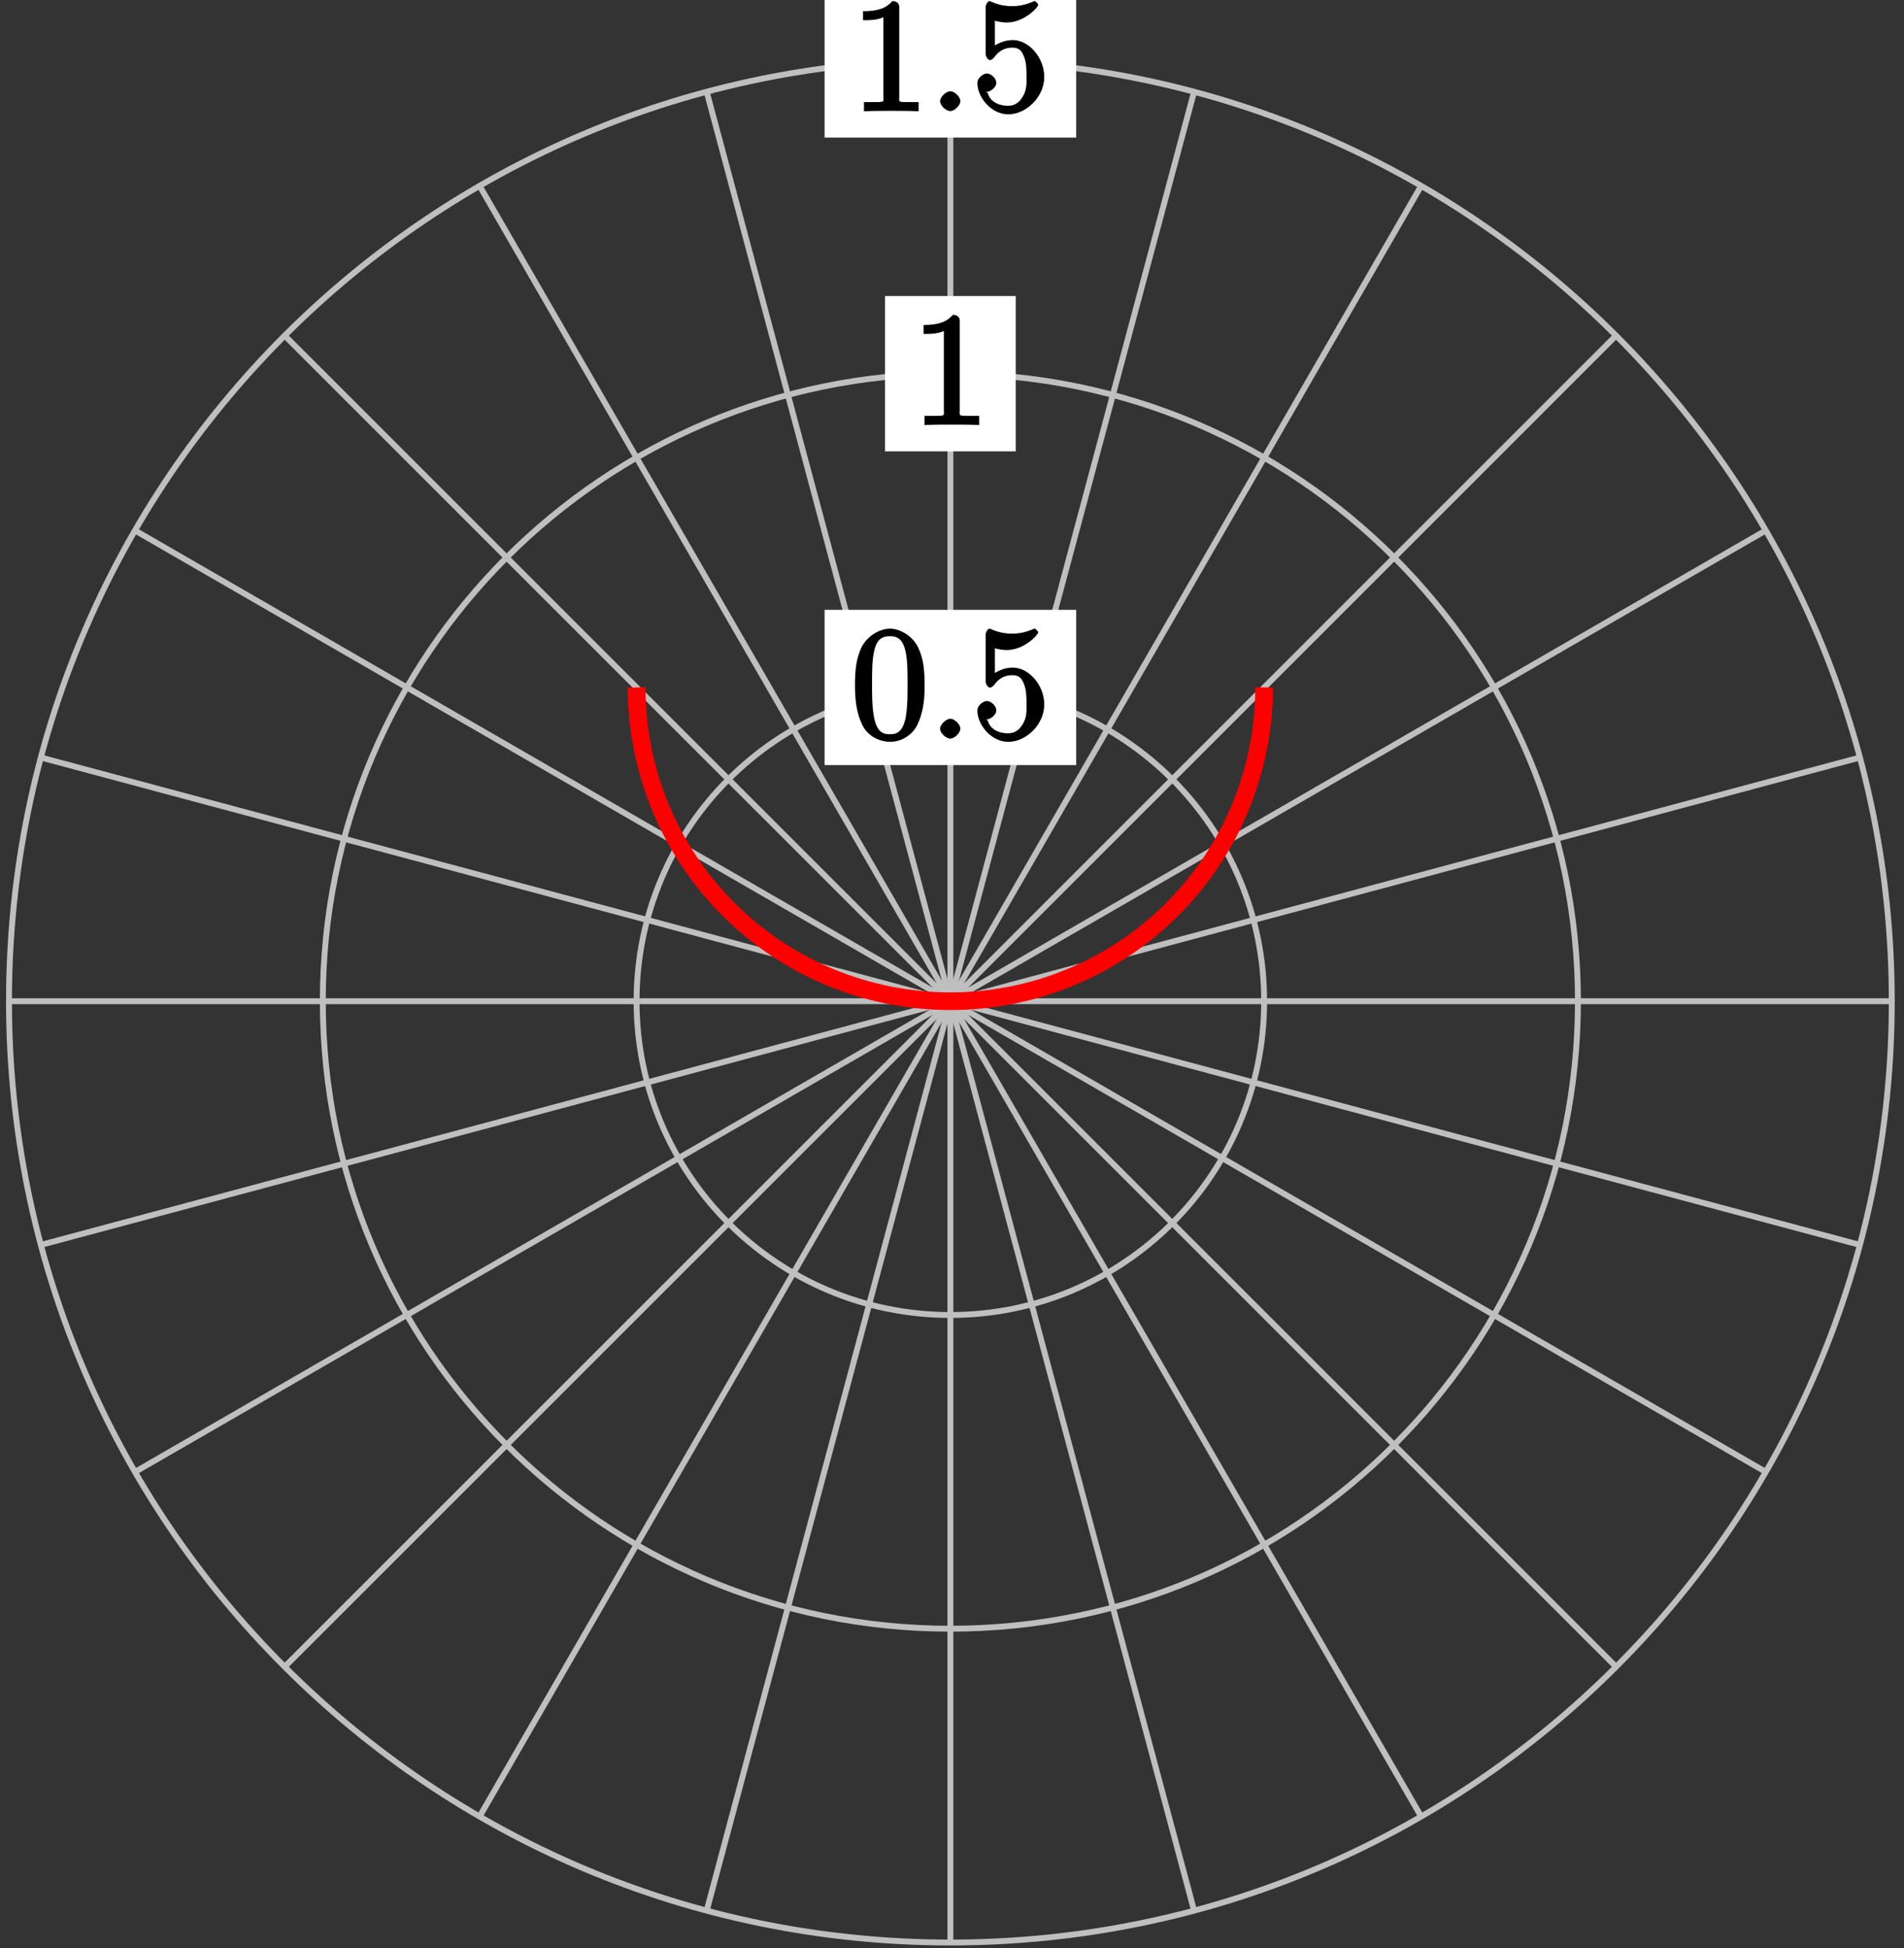 <?xml version="1.0" encoding="UTF-8"?>
<svg xmlns="http://www.w3.org/2000/svg" xmlns:xlink="http://www.w3.org/1999/xlink" width="129pt" height="132pt" viewBox="0 0 129 132" version="1.1">
<rect x="0" y="0" width="129" height="132" fill="#333333" stroke="none"/>
<defs>
<g>
<symbol overflow="visible" id="glyph0-0">
<path style="stroke:none;" d=""/>
</symbol>
<symbol overflow="visible" id="glyph0-1">
<path style="stroke:none;" d="M 4.984 -3.594 C 4.984 -4.484 4.938 -5.359 4.547 -6.172 C 4.109 -7.078 3.172 -7.453 2.641 -7.453 C 2.016 -7.453 1.078 -7 0.672 -6.109 C 0.375 -5.422 0.266 -4.766 0.266 -3.594 C 0.266 -2.547 0.391 -1.656 0.781 -0.891 C 1.188 -0.078 2.062 0.219 2.625 0.219 C 3.562 0.219 4.219 -0.375 4.484 -0.922 C 4.969 -1.922 4.984 -2.969 4.984 -3.594 Z M 2.625 -0.297 C 2.281 -0.297 1.75 -0.328 1.547 -1.5 C 1.422 -2.156 1.422 -2.969 1.422 -3.719 C 1.422 -4.609 1.422 -5.406 1.594 -6.047 C 1.781 -6.766 2.156 -6.938 2.625 -6.938 C 3.031 -6.938 3.484 -6.844 3.688 -5.922 C 3.828 -5.312 3.828 -4.453 3.828 -3.719 C 3.828 -3 3.828 -2.188 3.719 -1.531 C 3.516 -0.344 3 -0.297 2.625 -0.297 Z M 2.625 -0.297 "/>
</symbol>
<symbol overflow="visible" id="glyph0-2">
<path style="stroke:none;" d="M 1.375 -6.172 C 1.844 -6.016 2.219 -6 2.344 -6 C 3.547 -6 4.484 -7.047 4.484 -7.203 C 4.484 -7.25 4.312 -7.453 4.234 -7.453 C 4.219 -7.453 4.203 -7.453 4.109 -7.406 C 3.5 -7.141 2.984 -7.109 2.703 -7.109 C 1.984 -7.109 1.484 -7.328 1.281 -7.422 C 1.203 -7.453 1.188 -7.453 1.172 -7.453 C 1.094 -7.453 0.922 -7.234 0.922 -7.062 L 0.922 -3.859 C 0.922 -3.672 1.094 -3.453 1.219 -3.453 C 1.266 -3.453 1.406 -3.516 1.5 -3.641 C 1.812 -4.078 2.203 -4.297 2.734 -4.297 C 3.312 -4.297 3.406 -3.922 3.5 -3.734 C 3.688 -3.312 3.688 -2.781 3.688 -2.375 C 3.688 -1.969 3.734 -1.469 3.438 -0.984 C 3.203 -0.594 2.906 -0.359 2.438 -0.359 C 1.719 -0.359 1.188 -0.703 1.062 -1.234 C 0.875 -1.312 0.953 -1.297 1 -1.297 C 1.188 -1.297 1.641 -1.562 1.641 -1.922 C 1.641 -2.234 1.266 -2.547 1 -2.547 C 0.812 -2.547 0.359 -2.297 0.359 -1.891 C 0.359 -0.969 1.266 0.219 2.453 0.219 C 3.672 0.219 4.891 -0.953 4.891 -2.312 C 4.891 -3.594 3.875 -4.812 2.75 -4.812 C 2.125 -4.812 1.531 -4.5 1.25 -4.203 L 1.547 -4.094 L 1.547 -6.109 Z M 1.375 -6.172 "/>
</symbol>
<symbol overflow="visible" id="glyph0-3">
<path style="stroke:none;" d="M 3.266 -7.047 C 3.266 -7.297 3.094 -7.453 2.797 -7.453 C 2.5 -7.125 2.094 -6.766 0.812 -6.766 L 0.812 -6.156 C 1.234 -6.156 1.766 -6.156 2.188 -6.359 L 2.188 -0.984 C 2.188 -0.594 2.328 -0.609 1.375 -0.609 L 0.875 -0.609 L 0.875 0.016 C 1.328 -0.016 2.375 -0.016 2.734 -0.016 C 3.094 -0.016 4.125 -0.016 4.578 0.016 L 4.578 -0.609 L 4.078 -0.609 C 3.125 -0.609 3.266 -0.594 3.266 -0.984 Z M 3.266 -7.047 "/>
</symbol>
<symbol overflow="visible" id="glyph1-0">
<path style="stroke:none;" d=""/>
</symbol>
<symbol overflow="visible" id="glyph1-1">
<path style="stroke:none;" d="M 2.141 -0.672 C 2.141 -0.984 1.719 -1.344 1.469 -1.344 C 1.156 -1.344 0.766 -0.938 0.766 -0.672 C 0.766 -0.359 1.188 0 1.453 0 C 1.766 0 2.141 -0.406 2.141 -0.672 Z M 2.141 -0.672 "/>
</symbol>
</g>
</defs>
<g id="surface1">
<path style="fill:none;stroke-width:0.399;stroke-linecap:butt;stroke-linejoin:miter;stroke:rgb(75%,75%,75%);stroke-opacity:1;stroke-miterlimit:10;" d="M 0.001 0 L 63.782 0 " transform="matrix(1,0,0,-1,64.39,67.84)"/>
<path style="fill:none;stroke-width:0.399;stroke-linecap:butt;stroke-linejoin:miter;stroke:rgb(75%,75%,75%);stroke-opacity:1;stroke-miterlimit:10;" d="M 0.001 0 L 61.606 16.508 " transform="matrix(1,0,0,-1,64.39,67.84)"/>
<path style="fill:none;stroke-width:0.399;stroke-linecap:butt;stroke-linejoin:miter;stroke:rgb(75%,75%,75%);stroke-opacity:1;stroke-miterlimit:10;" d="M 0.001 0 L 55.235 31.891 " transform="matrix(1,0,0,-1,64.39,67.84)"/>
<path style="fill:none;stroke-width:0.399;stroke-linecap:butt;stroke-linejoin:miter;stroke:rgb(75%,75%,75%);stroke-opacity:1;stroke-miterlimit:10;" d="M 0.001 0 L 45.098 45.098 " transform="matrix(1,0,0,-1,64.39,67.84)"/>
<path style="fill:none;stroke-width:0.399;stroke-linecap:butt;stroke-linejoin:miter;stroke:rgb(75%,75%,75%);stroke-opacity:1;stroke-miterlimit:10;" d="M 0.001 0 L 31.891 55.235 " transform="matrix(1,0,0,-1,64.39,67.84)"/>
<path style="fill:none;stroke-width:0.399;stroke-linecap:butt;stroke-linejoin:miter;stroke:rgb(75%,75%,75%);stroke-opacity:1;stroke-miterlimit:10;" d="M 0.001 0 L 16.508 61.606 " transform="matrix(1,0,0,-1,64.39,67.84)"/>
<path style="fill:none;stroke-width:0.399;stroke-linecap:butt;stroke-linejoin:miter;stroke:rgb(75%,75%,75%);stroke-opacity:1;stroke-miterlimit:10;" d="M 0.001 0 L 0.001 63.781 " transform="matrix(1,0,0,-1,64.39,67.84)"/>
<path style="fill:none;stroke-width:0.399;stroke-linecap:butt;stroke-linejoin:miter;stroke:rgb(75%,75%,75%);stroke-opacity:1;stroke-miterlimit:10;" d="M 0.001 0 L -16.507 61.606 " transform="matrix(1,0,0,-1,64.39,67.84)"/>
<path style="fill:none;stroke-width:0.399;stroke-linecap:butt;stroke-linejoin:miter;stroke:rgb(75%,75%,75%);stroke-opacity:1;stroke-miterlimit:10;" d="M 0.001 0 L -31.89 55.235 " transform="matrix(1,0,0,-1,64.39,67.84)"/>
<path style="fill:none;stroke-width:0.399;stroke-linecap:butt;stroke-linejoin:miter;stroke:rgb(75%,75%,75%);stroke-opacity:1;stroke-miterlimit:10;" d="M 0.001 0 L -45.101 45.098 " transform="matrix(1,0,0,-1,64.39,67.84)"/>
<path style="fill:none;stroke-width:0.399;stroke-linecap:butt;stroke-linejoin:miter;stroke:rgb(75%,75%,75%);stroke-opacity:1;stroke-miterlimit:10;" d="M 0.001 0 L -55.234 31.891 " transform="matrix(1,0,0,-1,64.39,67.84)"/>
<path style="fill:none;stroke-width:0.399;stroke-linecap:butt;stroke-linejoin:miter;stroke:rgb(75%,75%,75%);stroke-opacity:1;stroke-miterlimit:10;" d="M 0.001 0 L -61.605 16.508 " transform="matrix(1,0,0,-1,64.39,67.84)"/>
<path style="fill:none;stroke-width:0.399;stroke-linecap:butt;stroke-linejoin:miter;stroke:rgb(75%,75%,75%);stroke-opacity:1;stroke-miterlimit:10;" d="M 0.001 0 L -63.781 0 " transform="matrix(1,0,0,-1,64.39,67.84)"/>
<path style="fill:none;stroke-width:0.399;stroke-linecap:butt;stroke-linejoin:miter;stroke:rgb(75%,75%,75%);stroke-opacity:1;stroke-miterlimit:10;" d="M 0.001 0 L -61.605 -16.508 " transform="matrix(1,0,0,-1,64.39,67.84)"/>
<path style="fill:none;stroke-width:0.399;stroke-linecap:butt;stroke-linejoin:miter;stroke:rgb(75%,75%,75%);stroke-opacity:1;stroke-miterlimit:10;" d="M 0.001 0 L -55.234 -31.89 " transform="matrix(1,0,0,-1,64.39,67.84)"/>
<path style="fill:none;stroke-width:0.399;stroke-linecap:butt;stroke-linejoin:miter;stroke:rgb(75%,75%,75%);stroke-opacity:1;stroke-miterlimit:10;" d="M 0.001 0 L -45.101 -45.097 " transform="matrix(1,0,0,-1,64.39,67.84)"/>
<path style="fill:none;stroke-width:0.399;stroke-linecap:butt;stroke-linejoin:miter;stroke:rgb(75%,75%,75%);stroke-opacity:1;stroke-miterlimit:10;" d="M 0.001 0 L -31.89 -55.234 " transform="matrix(1,0,0,-1,64.39,67.84)"/>
<path style="fill:none;stroke-width:0.399;stroke-linecap:butt;stroke-linejoin:miter;stroke:rgb(75%,75%,75%);stroke-opacity:1;stroke-miterlimit:10;" d="M 0.001 0 L -16.507 -61.605 " transform="matrix(1,0,0,-1,64.39,67.84)"/>
<path style="fill:none;stroke-width:0.399;stroke-linecap:butt;stroke-linejoin:miter;stroke:rgb(75%,75%,75%);stroke-opacity:1;stroke-miterlimit:10;" d="M 0.001 0 L 0.001 -63.781 " transform="matrix(1,0,0,-1,64.39,67.84)"/>
<path style="fill:none;stroke-width:0.399;stroke-linecap:butt;stroke-linejoin:miter;stroke:rgb(75%,75%,75%);stroke-opacity:1;stroke-miterlimit:10;" d="M 0.001 0 L 16.508 -61.605 " transform="matrix(1,0,0,-1,64.39,67.84)"/>
<path style="fill:none;stroke-width:0.399;stroke-linecap:butt;stroke-linejoin:miter;stroke:rgb(75%,75%,75%);stroke-opacity:1;stroke-miterlimit:10;" d="M 0.001 0 L 31.891 -55.234 " transform="matrix(1,0,0,-1,64.39,67.84)"/>
<path style="fill:none;stroke-width:0.399;stroke-linecap:butt;stroke-linejoin:miter;stroke:rgb(75%,75%,75%);stroke-opacity:1;stroke-miterlimit:10;" d="M 0.001 0 L 45.098 -45.097 " transform="matrix(1,0,0,-1,64.39,67.84)"/>
<path style="fill:none;stroke-width:0.399;stroke-linecap:butt;stroke-linejoin:miter;stroke:rgb(75%,75%,75%);stroke-opacity:1;stroke-miterlimit:10;" d="M 0.001 0 L 55.235 -31.89 " transform="matrix(1,0,0,-1,64.39,67.84)"/>
<path style="fill:none;stroke-width:0.399;stroke-linecap:butt;stroke-linejoin:miter;stroke:rgb(75%,75%,75%);stroke-opacity:1;stroke-miterlimit:10;" d="M 0.001 0 L 61.606 -16.508 " transform="matrix(1,0,0,-1,64.39,67.84)"/>
<path style="fill:none;stroke-width:0.399;stroke-linecap:butt;stroke-linejoin:miter;stroke:rgb(75%,75%,75%);stroke-opacity:1;stroke-miterlimit:10;" d="M 21.258 0 C 21.258 11.742 11.743 21.262 0.001 21.262 C -11.742 21.262 -21.261 11.742 -21.261 0 C -21.261 -11.742 -11.742 -21.262 0.001 -21.262 C 11.743 -21.262 21.258 -11.742 21.258 0 Z M 21.258 0 " transform="matrix(1,0,0,-1,64.39,67.84)"/>
<path style=" stroke:none;fill-rule:nonzero;fill:rgb(100%,100%,100%);fill-opacity:1;" d="M 72.914 41.32 L 55.867 41.32 L 55.867 51.84 L 72.914 51.84 Z M 72.914 41.32 "/>
<g style="fill:rgb(0%,0%,0%);fill-opacity:1;">
  <use xlink:href="#glyph0-1" x="57.661" y="50.046"/>
</g>
<g style="fill:rgb(0%,0%,0%);fill-opacity:1;">
  <use xlink:href="#glyph1-1" x="62.926" y="50.046"/>
</g>
<g style="fill:rgb(0%,0%,0%);fill-opacity:1;">
  <use xlink:href="#glyph0-2" x="65.86" y="50.046"/>
</g>
<path style="fill:none;stroke-width:0.399;stroke-linecap:butt;stroke-linejoin:miter;stroke:rgb(75%,75%,75%);stroke-opacity:1;stroke-miterlimit:10;" d="M 42.52 0 C 42.52 23.485 23.485 42.52 0.001 42.52 C -23.484 42.52 -42.519 23.485 -42.519 0 C -42.519 -23.484 -23.484 -42.519 0.001 -42.519 C 23.485 -42.519 42.52 -23.484 42.52 0 Z M 42.52 0 " transform="matrix(1,0,0,-1,64.39,67.84)"/>
<path style=" stroke:none;fill-rule:nonzero;fill:rgb(100%,100%,100%);fill-opacity:1;" d="M 68.816 20.059 L 59.961 20.059 L 59.961 30.582 L 68.816 30.582 Z M 68.816 20.059 "/>
<g style="fill:rgb(0%,0%,0%);fill-opacity:1;">
  <use xlink:href="#glyph0-3" x="61.761" y="28.786"/>
</g>
<path style="fill:none;stroke-width:0.399;stroke-linecap:butt;stroke-linejoin:miter;stroke:rgb(75%,75%,75%);stroke-opacity:1;stroke-miterlimit:10;" d="M 63.782 0 C 63.782 35.227 35.227 63.781 0.001 63.781 C -35.226 63.781 -63.781 35.227 -63.781 0 C -63.781 -35.226 -35.226 -63.781 0.001 -63.781 C 35.227 -63.781 63.782 -35.226 63.782 0 Z M 63.782 0 " transform="matrix(1,0,0,-1,64.39,67.84)"/>
<path style=" stroke:none;fill-rule:nonzero;fill:rgb(100%,100%,100%);fill-opacity:1;" d="M 72.914 -1.199 L 55.867 -1.199 L 55.867 9.32 L 72.914 9.32 Z M 72.914 -1.199 "/>
<g style="fill:rgb(0%,0%,0%);fill-opacity:1;">
  <use xlink:href="#glyph0-3" x="57.661" y="7.526"/>
</g>
<g style="fill:rgb(0%,0%,0%);fill-opacity:1;">
  <use xlink:href="#glyph1-1" x="62.926" y="7.526"/>
</g>
<g style="fill:rgb(0%,0%,0%);fill-opacity:1;">
  <use xlink:href="#glyph0-2" x="65.86" y="7.526"/>
</g>
<path style="fill:none;stroke-width:1.196;stroke-linecap:butt;stroke-linejoin:miter;stroke:rgb(100%,0%,0%);stroke-opacity:1;stroke-miterlimit:10;" d="M -21.261 21.262 C -21.261 21.262 -21.245 20.504 -21.23 20.215 C -21.218 19.926 -21.183 19.461 -21.156 19.176 C -21.128 18.887 -21.07 18.426 -21.027 18.141 C -20.984 17.852 -20.906 17.395 -20.847 17.11 C -20.792 16.824 -20.691 16.375 -20.62 16.094 C -20.55 15.813 -20.425 15.363 -20.343 15.086 C -20.257 14.809 -20.113 14.367 -20.015 14.098 C -19.917 13.824 -19.749 13.391 -19.64 13.121 C -19.527 12.856 -19.339 12.43 -19.218 12.168 C -19.093 11.906 -18.886 11.492 -18.749 11.238 C -18.613 10.985 -18.382 10.578 -18.234 10.328 C -18.085 10.082 -17.835 9.688 -17.675 9.445 C -17.515 9.207 -17.245 8.828 -17.074 8.594 C -16.902 8.363 -16.617 7.996 -16.433 7.77 C -16.249 7.547 -15.945 7.195 -15.749 6.981 C -15.558 6.766 -15.238 6.43 -15.031 6.227 C -14.828 6.02 -14.492 5.699 -14.277 5.508 C -14.062 5.313 -13.71 5.008 -13.484 4.824 C -13.261 4.641 -12.894 4.356 -12.663 4.184 C -12.429 4.012 -12.05 3.742 -11.812 3.582 C -11.57 3.422 -11.175 3.172 -10.929 3.024 C -10.679 2.875 -10.277 2.645 -10.019 2.508 C -9.765 2.371 -9.351 2.164 -9.089 2.039 C -8.828 1.918 -8.402 1.727 -8.136 1.617 C -7.867 1.508 -7.433 1.34 -7.16 1.242 C -6.886 1.145 -6.449 1 -6.171 0.914 C -5.894 0.832 -5.445 0.707 -5.163 0.637 C -4.886 0.567 -4.429 0.465 -4.148 0.406 C -3.863 0.352 -3.406 0.274 -3.117 0.231 C -2.831 0.188 -2.37 0.129 -2.081 0.102 C -1.792 0.074 -1.331 0.039 -1.042 0.024 C -0.753 0.012 -0.288 0 0.001 0 C 0.29 0 0.755 0.012 1.044 0.024 C 1.333 0.039 1.794 0.074 2.083 0.102 C 2.372 0.129 2.833 0.188 3.118 0.231 C 3.403 0.274 3.864 0.352 4.145 0.406 C 4.43 0.465 4.883 0.567 5.165 0.637 C 5.446 0.707 5.895 0.832 6.169 0.914 C 6.446 1 6.887 1.145 7.161 1.242 C 7.434 1.34 7.868 1.508 8.133 1.617 C 8.403 1.727 8.825 1.918 9.087 2.039 C 9.348 2.164 9.766 2.371 10.02 2.508 C 10.278 2.645 10.68 2.875 10.926 3.024 C 11.176 3.172 11.571 3.422 11.809 3.582 C 12.051 3.742 12.43 4.012 12.665 4.184 C 12.895 4.356 13.262 4.641 13.485 4.824 C 13.708 5.008 14.063 5.313 14.278 5.508 C 14.489 5.699 14.829 6.02 15.032 6.227 C 15.235 6.43 15.555 6.766 15.751 6.981 C 15.946 7.195 16.247 7.547 16.43 7.77 C 16.614 7.996 16.903 8.363 17.075 8.594 C 17.247 8.828 17.516 9.207 17.676 9.445 C 17.837 9.688 18.083 10.082 18.235 10.328 C 18.383 10.578 18.614 10.985 18.751 11.238 C 18.887 11.492 19.094 11.906 19.215 12.168 C 19.34 12.43 19.528 12.856 19.641 13.121 C 19.751 13.391 19.919 13.824 20.016 14.098 C 20.114 14.367 20.258 14.809 20.34 15.086 C 20.426 15.363 20.551 15.813 20.622 16.094 C 20.692 16.375 20.794 16.824 20.848 17.11 C 20.907 17.395 20.985 17.852 21.028 18.141 C 21.071 18.426 21.126 18.887 21.157 19.176 C 21.184 19.461 21.215 19.926 21.231 20.215 C 21.247 20.504 21.258 21.262 21.258 21.262 " transform="matrix(1,0,0,-1,64.39,67.84)"/>
</g>
</svg>
